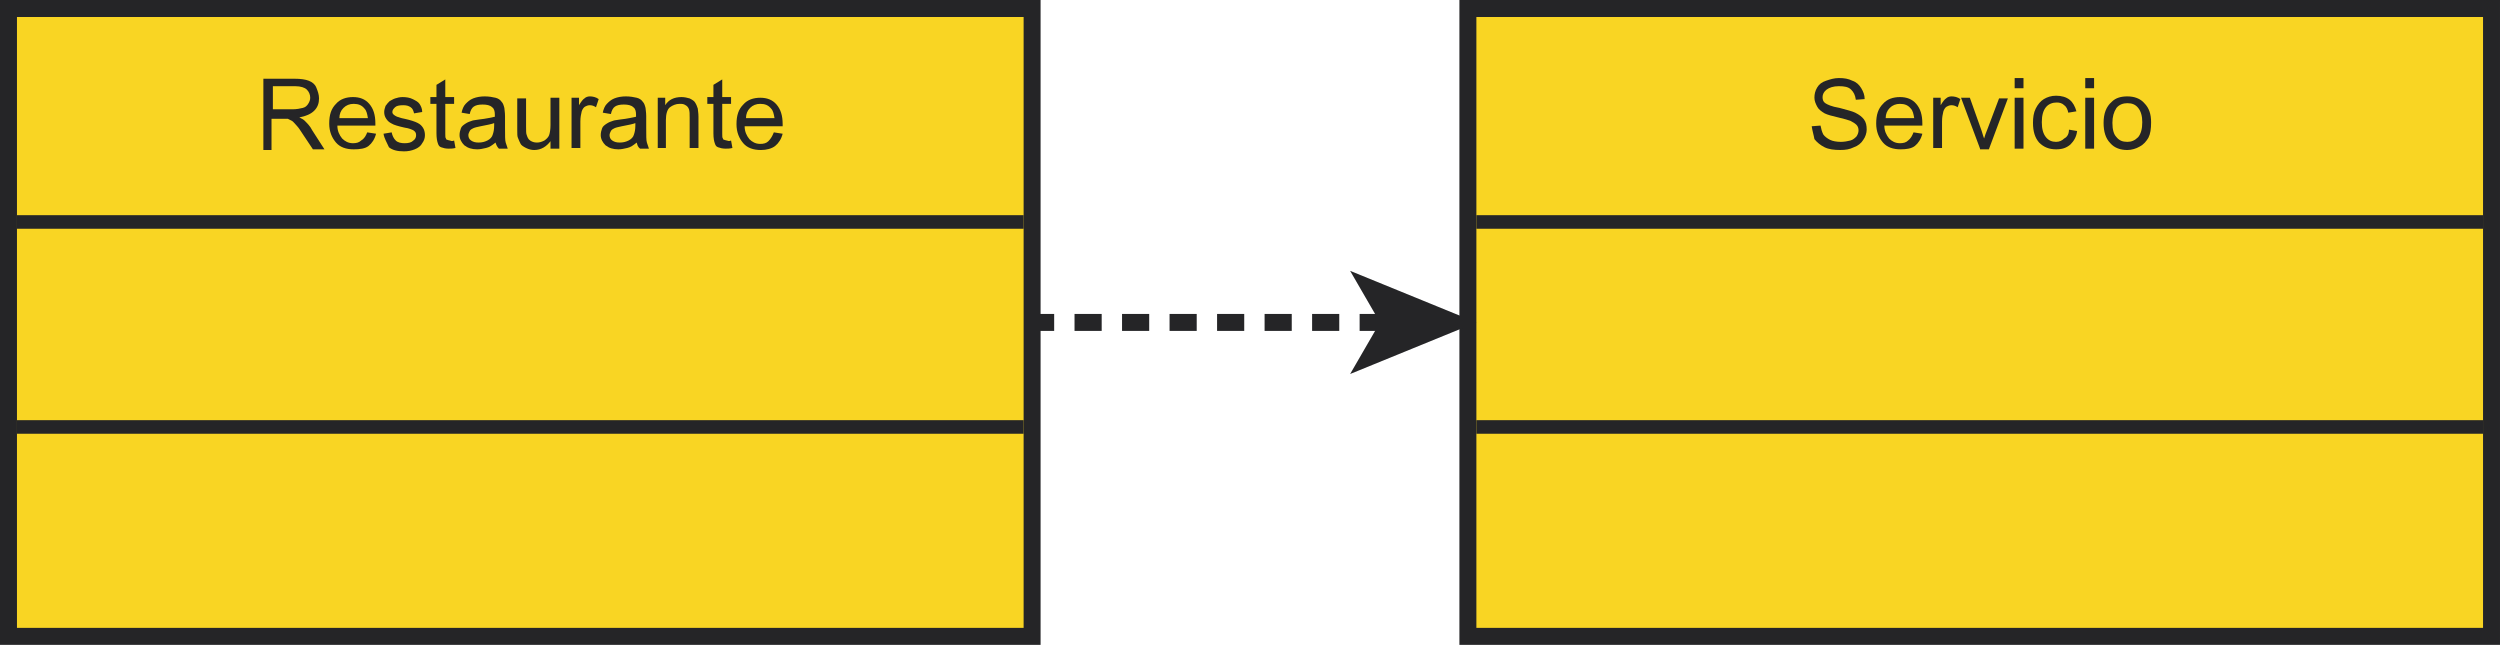 <?xml version="1.0" encoding="utf-8"?>
<!-- Generator: Adobe Illustrator 19.0.0, SVG Export Plug-In . SVG Version: 6.00 Build 0)  -->
<svg version="1.1" id="Capa_1" xmlns="http://www.w3.org/2000/svg" xmlns:xlink="http://www.w3.org/1999/xlink" x="0px" y="0px"
	 viewBox="0 0 368.3 95" style="enable-background:new 0 0 368.3 95;" xml:space="preserve">
<style type="text/css">
	.st0{fill:#F9D523;}
	.st1{fill:#252527;}
	.st2{fill:none;stroke:#252527;stroke-width:2;stroke-miterlimit:10;}
	.st3{fill:none;stroke:#252527;stroke-width:2.5;stroke-miterlimit:10;stroke-dasharray:4,3;}
</style>
<g id="XMLID_10548_">
	<g id="XMLID_10559_">
		<g id="XMLID_11361_">
			<g id="XMLID_11384_">
				<rect id="XMLID_75_" x="1.3" y="1.2" class="st0" width="150.8" height="92.5"/>
				<g id="XMLID_71_">
					<path id="XMLID_72_" class="st1" d="M150.8,2.5v45v45H2.5v-90H150.8 M153.3,0h-2.5H2.5H0v2.5v90V95h2.5h148.3h2.5v-2.5v-45v-45
						V0L153.3,0z"/>
				</g>
			</g>
			<g id="XMLID_36_">
				<path id="XMLID_37_" class="st1" d="M38.8,21.9V11.6h4.6c0.9,0,1.6,0.1,2.1,0.3c0.5,0.2,0.9,0.5,1.1,1s0.4,1,0.4,1.6
					c0,0.7-0.2,1.3-0.7,1.8c-0.5,0.5-1.2,0.8-2.2,1c0.4,0.2,0.6,0.3,0.8,0.5c0.4,0.4,0.8,0.8,1.1,1.4l1.8,2.8h-1.7l-1.4-2.1
					c-0.4-0.6-0.7-1.1-1-1.4c-0.3-0.3-0.5-0.6-0.7-0.7s-0.4-0.2-0.6-0.3c-0.2,0-0.4,0-0.8,0h-1.6v4.6H38.8z M40.2,16.1h2.9
					c0.6,0,1.1-0.1,1.5-0.2c0.4-0.1,0.6-0.3,0.8-0.6c0.2-0.3,0.3-0.6,0.3-0.9c0-0.5-0.2-0.9-0.5-1.2s-0.9-0.5-1.7-0.5h-3.3V16.1z"/>
				<path id="XMLID_40_" class="st1" d="M54.1,19.5l1.3,0.2c-0.2,0.8-0.6,1.4-1.1,1.8S53,22,52.1,22c-1.1,0-2-0.3-2.6-1
					c-0.6-0.7-1-1.6-1-2.8c0-1.3,0.3-2.2,1-2.9c0.6-0.7,1.5-1,2.5-1c1,0,1.8,0.3,2.4,1s0.9,1.6,0.9,2.9c0,0.1,0,0.2,0,0.3h-5.6
					c0,0.8,0.3,1.4,0.7,1.9c0.4,0.4,0.9,0.7,1.6,0.7c0.5,0,0.9-0.1,1.2-0.4C53.7,20.4,53.9,20,54.1,19.5z M50,17.4h4.2
					c-0.1-0.6-0.2-1.1-0.5-1.4c-0.4-0.5-0.9-0.7-1.6-0.7c-0.6,0-1.1,0.2-1.5,0.6C50.2,16.3,50,16.8,50,17.4z"/>
				<path id="XMLID_43_" class="st1" d="M56.5,19.7l1.2-0.2c0.1,0.5,0.3,0.9,0.6,1.2c0.3,0.3,0.8,0.4,1.3,0.4c0.6,0,1-0.1,1.3-0.4
					c0.3-0.2,0.4-0.5,0.4-0.8c0-0.3-0.1-0.5-0.4-0.7c-0.2-0.1-0.6-0.3-1.3-0.4c-0.9-0.2-1.6-0.4-1.9-0.6c-0.4-0.2-0.6-0.4-0.8-0.7
					s-0.3-0.6-0.3-1c0-0.3,0.1-0.6,0.2-0.9c0.2-0.3,0.4-0.5,0.6-0.7c0.2-0.1,0.5-0.3,0.8-0.4s0.7-0.2,1.1-0.2c0.6,0,1.1,0.1,1.5,0.3
					c0.4,0.2,0.8,0.4,1,0.7c0.2,0.3,0.4,0.7,0.4,1.2l-1.2,0.2c-0.1-0.4-0.2-0.7-0.5-0.9c-0.3-0.2-0.6-0.3-1.1-0.3
					c-0.6,0-1,0.1-1.2,0.3c-0.2,0.2-0.4,0.4-0.4,0.7c0,0.2,0.1,0.3,0.2,0.4c0.1,0.1,0.3,0.2,0.5,0.3c0.1,0,0.5,0.2,1.1,0.3
					c0.9,0.2,1.5,0.4,1.9,0.6c0.4,0.2,0.6,0.4,0.8,0.7s0.3,0.7,0.3,1.1c0,0.4-0.1,0.8-0.4,1.2c-0.2,0.4-0.6,0.7-1.1,0.9
					s-1,0.3-1.6,0.3c-1,0-1.7-0.2-2.2-0.6C57,21,56.6,20.4,56.5,19.7z"/>
				<path id="XMLID_45_" class="st1" d="M66.9,20.7l0.2,1.1c-0.4,0.1-0.7,0.1-1,0.1c-0.5,0-0.8-0.1-1.1-0.2
					c-0.3-0.1-0.4-0.3-0.5-0.6s-0.2-0.7-0.2-1.5v-4.3h-0.9v-1h0.9v-1.8l1.3-0.8v2.6h1.3v1h-1.3v4.4c0,0.4,0,0.6,0.1,0.7
					c0,0.1,0.1,0.2,0.2,0.2s0.2,0.1,0.4,0.1C66.5,20.8,66.7,20.8,66.9,20.7z"/>
				<path id="XMLID_47_" class="st1" d="M73,21c-0.5,0.4-0.9,0.7-1.4,0.8S70.8,22,70.3,22c-0.8,0-1.4-0.2-1.9-0.6
					c-0.4-0.4-0.7-0.9-0.7-1.5c0-0.4,0.1-0.7,0.2-1s0.4-0.5,0.7-0.7c0.3-0.2,0.6-0.3,0.9-0.4c0.2-0.1,0.6-0.1,1.1-0.2
					c1-0.1,1.8-0.3,2.3-0.4c0-0.2,0-0.3,0-0.3c0-0.5-0.1-0.9-0.4-1.1c-0.3-0.3-0.8-0.4-1.4-0.4c-0.6,0-1,0.1-1.3,0.3
					c-0.3,0.2-0.5,0.6-0.6,1.1L68,16.6c0.1-0.5,0.3-1,0.6-1.3s0.6-0.6,1.1-0.8c0.5-0.2,1.1-0.3,1.7-0.3c0.6,0,1.2,0.1,1.6,0.2
					s0.7,0.3,0.9,0.6c0.2,0.2,0.3,0.5,0.4,0.9c0,0.2,0.1,0.6,0.1,1.2v1.7c0,1.2,0,1.9,0.1,2.2s0.2,0.6,0.3,0.9h-1.3
					C73.2,21.6,73.1,21.3,73,21z M72.9,18.1c-0.5,0.2-1.1,0.3-2.1,0.5c-0.5,0.1-0.9,0.2-1.1,0.3s-0.4,0.2-0.5,0.4s-0.2,0.4-0.2,0.6
					c0,0.3,0.1,0.6,0.4,0.8c0.3,0.2,0.6,0.3,1.1,0.3c0.5,0,0.9-0.1,1.3-0.3c0.4-0.2,0.7-0.5,0.8-0.9c0.1-0.3,0.2-0.7,0.2-1.3V18.1z"
					/>
				<path id="XMLID_50_" class="st1" d="M81.1,21.9v-1.1c-0.6,0.8-1.4,1.3-2.4,1.3c-0.4,0-0.8-0.1-1.2-0.3c-0.4-0.2-0.7-0.4-0.8-0.6
					s-0.3-0.6-0.4-0.9c-0.1-0.2-0.1-0.6-0.1-1.2v-4.6h1.3v4.1c0,0.7,0,1.1,0.1,1.3c0.1,0.3,0.2,0.6,0.5,0.8c0.3,0.2,0.6,0.3,1,0.3
					s0.7-0.1,1.1-0.3c0.3-0.2,0.6-0.5,0.7-0.8c0.1-0.3,0.2-0.8,0.2-1.5v-4h1.3v7.5H81.1z"/>
				<path id="XMLID_52_" class="st1" d="M84.2,21.9v-7.5h1.1v1.1c0.3-0.5,0.6-0.9,0.8-1c0.2-0.2,0.5-0.3,0.8-0.3
					c0.4,0,0.9,0.1,1.3,0.4l-0.4,1.2c-0.3-0.2-0.6-0.3-0.9-0.3c-0.3,0-0.5,0.1-0.7,0.2s-0.4,0.4-0.5,0.7c-0.1,0.4-0.2,0.9-0.2,1.5
					v3.9H84.2z"/>
				<path id="XMLID_55_" class="st1" d="M93.8,21c-0.5,0.4-0.9,0.7-1.4,0.8S91.6,22,91.1,22c-0.8,0-1.4-0.2-1.9-0.6
					c-0.4-0.4-0.7-0.9-0.7-1.5c0-0.4,0.1-0.7,0.2-1s0.4-0.5,0.7-0.7c0.3-0.2,0.6-0.3,0.9-0.4c0.2-0.1,0.6-0.1,1.1-0.2
					c1-0.1,1.8-0.3,2.3-0.4c0-0.2,0-0.3,0-0.3c0-0.5-0.1-0.9-0.4-1.1c-0.3-0.3-0.8-0.4-1.4-0.4c-0.6,0-1,0.1-1.3,0.3
					c-0.3,0.2-0.5,0.6-0.6,1.1l-1.2-0.2c0.1-0.5,0.3-1,0.6-1.3s0.6-0.6,1.1-0.8c0.5-0.2,1.1-0.3,1.7-0.3c0.6,0,1.2,0.1,1.6,0.2
					s0.7,0.3,0.9,0.6c0.2,0.2,0.3,0.5,0.4,0.9c0,0.2,0.1,0.6,0.1,1.2v1.7c0,1.2,0,1.9,0.1,2.2s0.2,0.6,0.3,0.9h-1.3
					C93.9,21.6,93.9,21.3,93.8,21z M93.7,18.1c-0.5,0.2-1.1,0.3-2.1,0.5c-0.5,0.1-0.9,0.2-1.1,0.3s-0.4,0.2-0.5,0.4
					s-0.2,0.4-0.2,0.6c0,0.3,0.1,0.6,0.4,0.8c0.3,0.2,0.6,0.3,1.1,0.3c0.5,0,0.9-0.1,1.3-0.3c0.4-0.2,0.7-0.5,0.8-0.9
					c0.1-0.3,0.2-0.7,0.2-1.3V18.1z"/>
				<path id="XMLID_58_" class="st1" d="M96.9,21.9v-7.5h1.1v1.1c0.5-0.8,1.3-1.2,2.4-1.2c0.4,0,0.9,0.1,1.2,0.2
					c0.4,0.2,0.7,0.4,0.8,0.6c0.2,0.3,0.3,0.6,0.4,0.9c0,0.2,0.1,0.6,0.1,1.2v4.6h-1.3v-4.5c0-0.5,0-0.9-0.1-1.2
					c-0.1-0.3-0.3-0.5-0.5-0.6c-0.3-0.2-0.5-0.2-0.9-0.2c-0.5,0-1,0.2-1.4,0.5c-0.4,0.3-0.6,1-0.6,1.9v4.1H96.9z"/>
				<path id="XMLID_60_" class="st1" d="M107.7,20.7l0.2,1.1c-0.4,0.1-0.7,0.1-1,0.1c-0.5,0-0.8-0.1-1.1-0.2
					c-0.3-0.1-0.4-0.3-0.5-0.6s-0.2-0.7-0.2-1.5v-4.3h-0.9v-1h0.9v-1.8l1.3-0.8v2.6h1.3v1h-1.3v4.4c0,0.4,0,0.6,0.1,0.7
					c0,0.1,0.1,0.2,0.2,0.2s0.2,0.1,0.4,0.1C107.3,20.8,107.5,20.8,107.7,20.7z"/>
				<path id="XMLID_62_" class="st1" d="M114,19.5l1.3,0.2c-0.2,0.8-0.6,1.4-1.1,1.8s-1.3,0.6-2.1,0.6c-1.1,0-2-0.3-2.6-1
					c-0.6-0.7-1-1.6-1-2.8c0-1.3,0.3-2.2,1-2.9c0.6-0.7,1.5-1,2.5-1c1,0,1.8,0.3,2.4,1s0.9,1.6,0.9,2.9c0,0.1,0,0.2,0,0.3h-5.6
					c0,0.8,0.3,1.4,0.7,1.9c0.4,0.4,0.9,0.7,1.6,0.7c0.5,0,0.9-0.1,1.2-0.4C113.6,20.4,113.8,20,114,19.5z M109.9,17.4h4.2
					c-0.1-0.6-0.2-1.1-0.5-1.4c-0.4-0.5-0.9-0.7-1.6-0.7c-0.6,0-1.1,0.2-1.5,0.6C110.1,16.3,109.9,16.8,109.9,17.4z"/>
			</g>
			<line id="XMLID_11372_" class="st2" x1="2.5" y1="32.7" x2="150.8" y2="32.7"/>
			<line id="XMLID_11362_" class="st2" x1="2.5" y1="62.9" x2="150.8" y2="62.9"/>
		</g>
		<g id="XMLID_10685_">
			<g id="XMLID_11235_">
				<rect id="XMLID_84_" x="216.3" y="1.2" class="st0" width="150.8" height="92.5"/>
				<g id="XMLID_80_">
					<path id="XMLID_81_" class="st1" d="M365.8,2.5v90H217.5v-90H365.8 M368.3,0h-2.5H217.5H215v2.5v90V95h2.5h148.3h2.5v-2.5v-90
						V0L368.3,0z"/>
				</g>
			</g>
			<g id="XMLID_2_">
				<path id="XMLID_3_" class="st1" d="M266.9,18.6l1.3-0.1c0.1,0.5,0.2,0.9,0.4,1.3c0.2,0.3,0.6,0.6,1,0.8s1,0.3,1.6,0.3
					c0.5,0,1-0.1,1.4-0.2s0.7-0.4,0.9-0.6c0.2-0.3,0.3-0.6,0.3-0.9c0-0.3-0.1-0.6-0.3-0.8c-0.2-0.2-0.5-0.4-0.9-0.6
					c-0.3-0.1-0.9-0.3-1.8-0.5c-0.9-0.2-1.6-0.4-2-0.6c-0.5-0.3-0.9-0.6-1.1-1c-0.2-0.4-0.4-0.8-0.4-1.3c0-0.5,0.1-1,0.4-1.5
					s0.7-0.8,1.3-1c0.6-0.2,1.2-0.4,1.9-0.4c0.8,0,1.4,0.1,2,0.4c0.6,0.2,1,0.6,1.3,1.1c0.3,0.5,0.5,1,0.5,1.6l-1.3,0.1
					c-0.1-0.7-0.3-1.1-0.7-1.5s-1-0.5-1.8-0.5c-0.8,0-1.4,0.2-1.8,0.5c-0.4,0.3-0.6,0.7-0.6,1.1c0,0.4,0.1,0.7,0.4,0.9
					c0.3,0.2,0.9,0.5,2.1,0.7c1.1,0.3,1.9,0.5,2.3,0.7c0.6,0.3,1,0.6,1.3,1c0.3,0.4,0.4,0.9,0.4,1.5c0,0.5-0.2,1.1-0.5,1.5
					c-0.3,0.5-0.8,0.9-1.4,1.1c-0.6,0.3-1.2,0.4-2,0.4c-0.9,0-1.7-0.1-2.3-0.4c-0.6-0.3-1.1-0.7-1.5-1.2
					C267.2,19.9,267,19.3,266.9,18.6z"/>
				<path id="XMLID_5_" class="st1" d="M281.9,19.5l1.3,0.2c-0.2,0.8-0.6,1.4-1.1,1.8S280.8,22,280,22c-1.1,0-2-0.3-2.6-1
					c-0.6-0.7-1-1.6-1-2.8c0-1.3,0.3-2.2,1-2.9c0.6-0.7,1.5-1,2.5-1c1,0,1.8,0.3,2.4,1s0.9,1.6,0.9,2.9c0,0.1,0,0.2,0,0.3h-5.6
					c0,0.8,0.3,1.4,0.7,1.9c0.4,0.4,0.9,0.7,1.6,0.7c0.5,0,0.9-0.1,1.2-0.4C281.5,20.4,281.7,20,281.9,19.5z M277.8,17.4h4.2
					c-0.1-0.6-0.2-1.1-0.5-1.4c-0.4-0.5-0.9-0.7-1.6-0.7c-0.6,0-1.1,0.2-1.5,0.6C278,16.3,277.8,16.8,277.8,17.4z"/>
				<path id="XMLID_8_" class="st1" d="M284.8,21.9v-7.5h1.1v1.1c0.3-0.5,0.6-0.9,0.8-1c0.2-0.2,0.5-0.3,0.8-0.3
					c0.4,0,0.9,0.1,1.3,0.4l-0.4,1.2c-0.3-0.2-0.6-0.3-0.9-0.3c-0.3,0-0.5,0.1-0.7,0.2s-0.4,0.4-0.5,0.7c-0.1,0.4-0.2,0.9-0.2,1.5
					v3.9H284.8z"/>
				<path id="XMLID_10_" class="st1" d="M291.7,21.9l-2.8-7.5h1.3l1.6,4.5c0.2,0.5,0.3,1,0.5,1.5c0.1-0.4,0.3-0.9,0.5-1.4l1.7-4.5
					h1.3l-2.8,7.5H291.7z"/>
				<path id="XMLID_12_" class="st1" d="M296.8,13v-1.5h1.3V13H296.8z M296.8,21.9v-7.5h1.3v7.5H296.8z"/>
				<path id="XMLID_15_" class="st1" d="M304.8,19.1l1.2,0.2c-0.1,0.9-0.5,1.5-1,2c-0.6,0.5-1.2,0.7-2.1,0.7c-1,0-1.8-0.3-2.5-1
					c-0.6-0.7-0.9-1.6-0.9-2.9c0-0.8,0.1-1.5,0.4-2.1s0.7-1.1,1.2-1.4s1.1-0.5,1.8-0.5c0.8,0,1.5,0.2,2,0.6s0.8,1,1,1.7l-1.2,0.2
					c-0.1-0.5-0.3-0.9-0.6-1.1c-0.3-0.3-0.7-0.4-1.1-0.4c-0.6,0-1.2,0.2-1.6,0.7s-0.6,1.2-0.6,2.2c0,1,0.2,1.7,0.6,2.2
					c0.4,0.5,0.9,0.7,1.5,0.7c0.5,0,0.9-0.2,1.2-0.5C304.5,20.2,304.8,19.8,304.8,19.1z"/>
				<path id="XMLID_17_" class="st1" d="M307.2,13v-1.5h1.3V13H307.2z M307.2,21.9v-7.5h1.3v7.5H307.2z"/>
				<path id="XMLID_33_" class="st1" d="M309.9,18.1c0-1.4,0.4-2.4,1.2-3.1c0.6-0.6,1.4-0.8,2.3-0.8c1,0,1.9,0.3,2.5,1
					c0.7,0.7,1,1.6,1,2.8c0,1-0.1,1.7-0.4,2.3c-0.3,0.5-0.7,1-1.3,1.3c-0.5,0.3-1.2,0.5-1.8,0.5c-1,0-1.9-0.3-2.5-1
					C310.2,20.4,309.9,19.4,309.9,18.1z M311.2,18.1c0,1,0.2,1.7,0.6,2.1c0.4,0.5,0.9,0.7,1.6,0.7c0.6,0,1.1-0.2,1.6-0.7
					c0.4-0.5,0.6-1.2,0.6-2.2c0-0.9-0.2-1.6-0.6-2.1c-0.4-0.5-0.9-0.7-1.6-0.7c-0.6,0-1.2,0.2-1.6,0.7
					C311.4,16.5,311.2,17.2,311.2,18.1z"/>
			</g>
			<line id="XMLID_11204_" class="st2" x1="217.5" y1="32.7" x2="365.8" y2="32.7"/>
			<line id="XMLID_11067_" class="st2" x1="217.5" y1="62.9" x2="365.8" y2="62.9"/>
		</g>
	</g>
	<g id="XMLID_10552_">
		<line id="XMLID_78_" class="st0" x1="217.5" y1="47.5" x2="150.8" y2="47.5"/>
		<g id="XMLID_65_">
			<line id="XMLID_77_" class="st3" x1="204.3" y1="47.5" x2="150.8" y2="47.5"/>
			<g id="XMLID_66_">
				<polygon id="XMLID_76_" class="st1" points="217.5,47.5 198.9,39.9 203.3,47.5 198.9,55.1 				"/>
			</g>
		</g>
	</g>
</g>
</svg>

